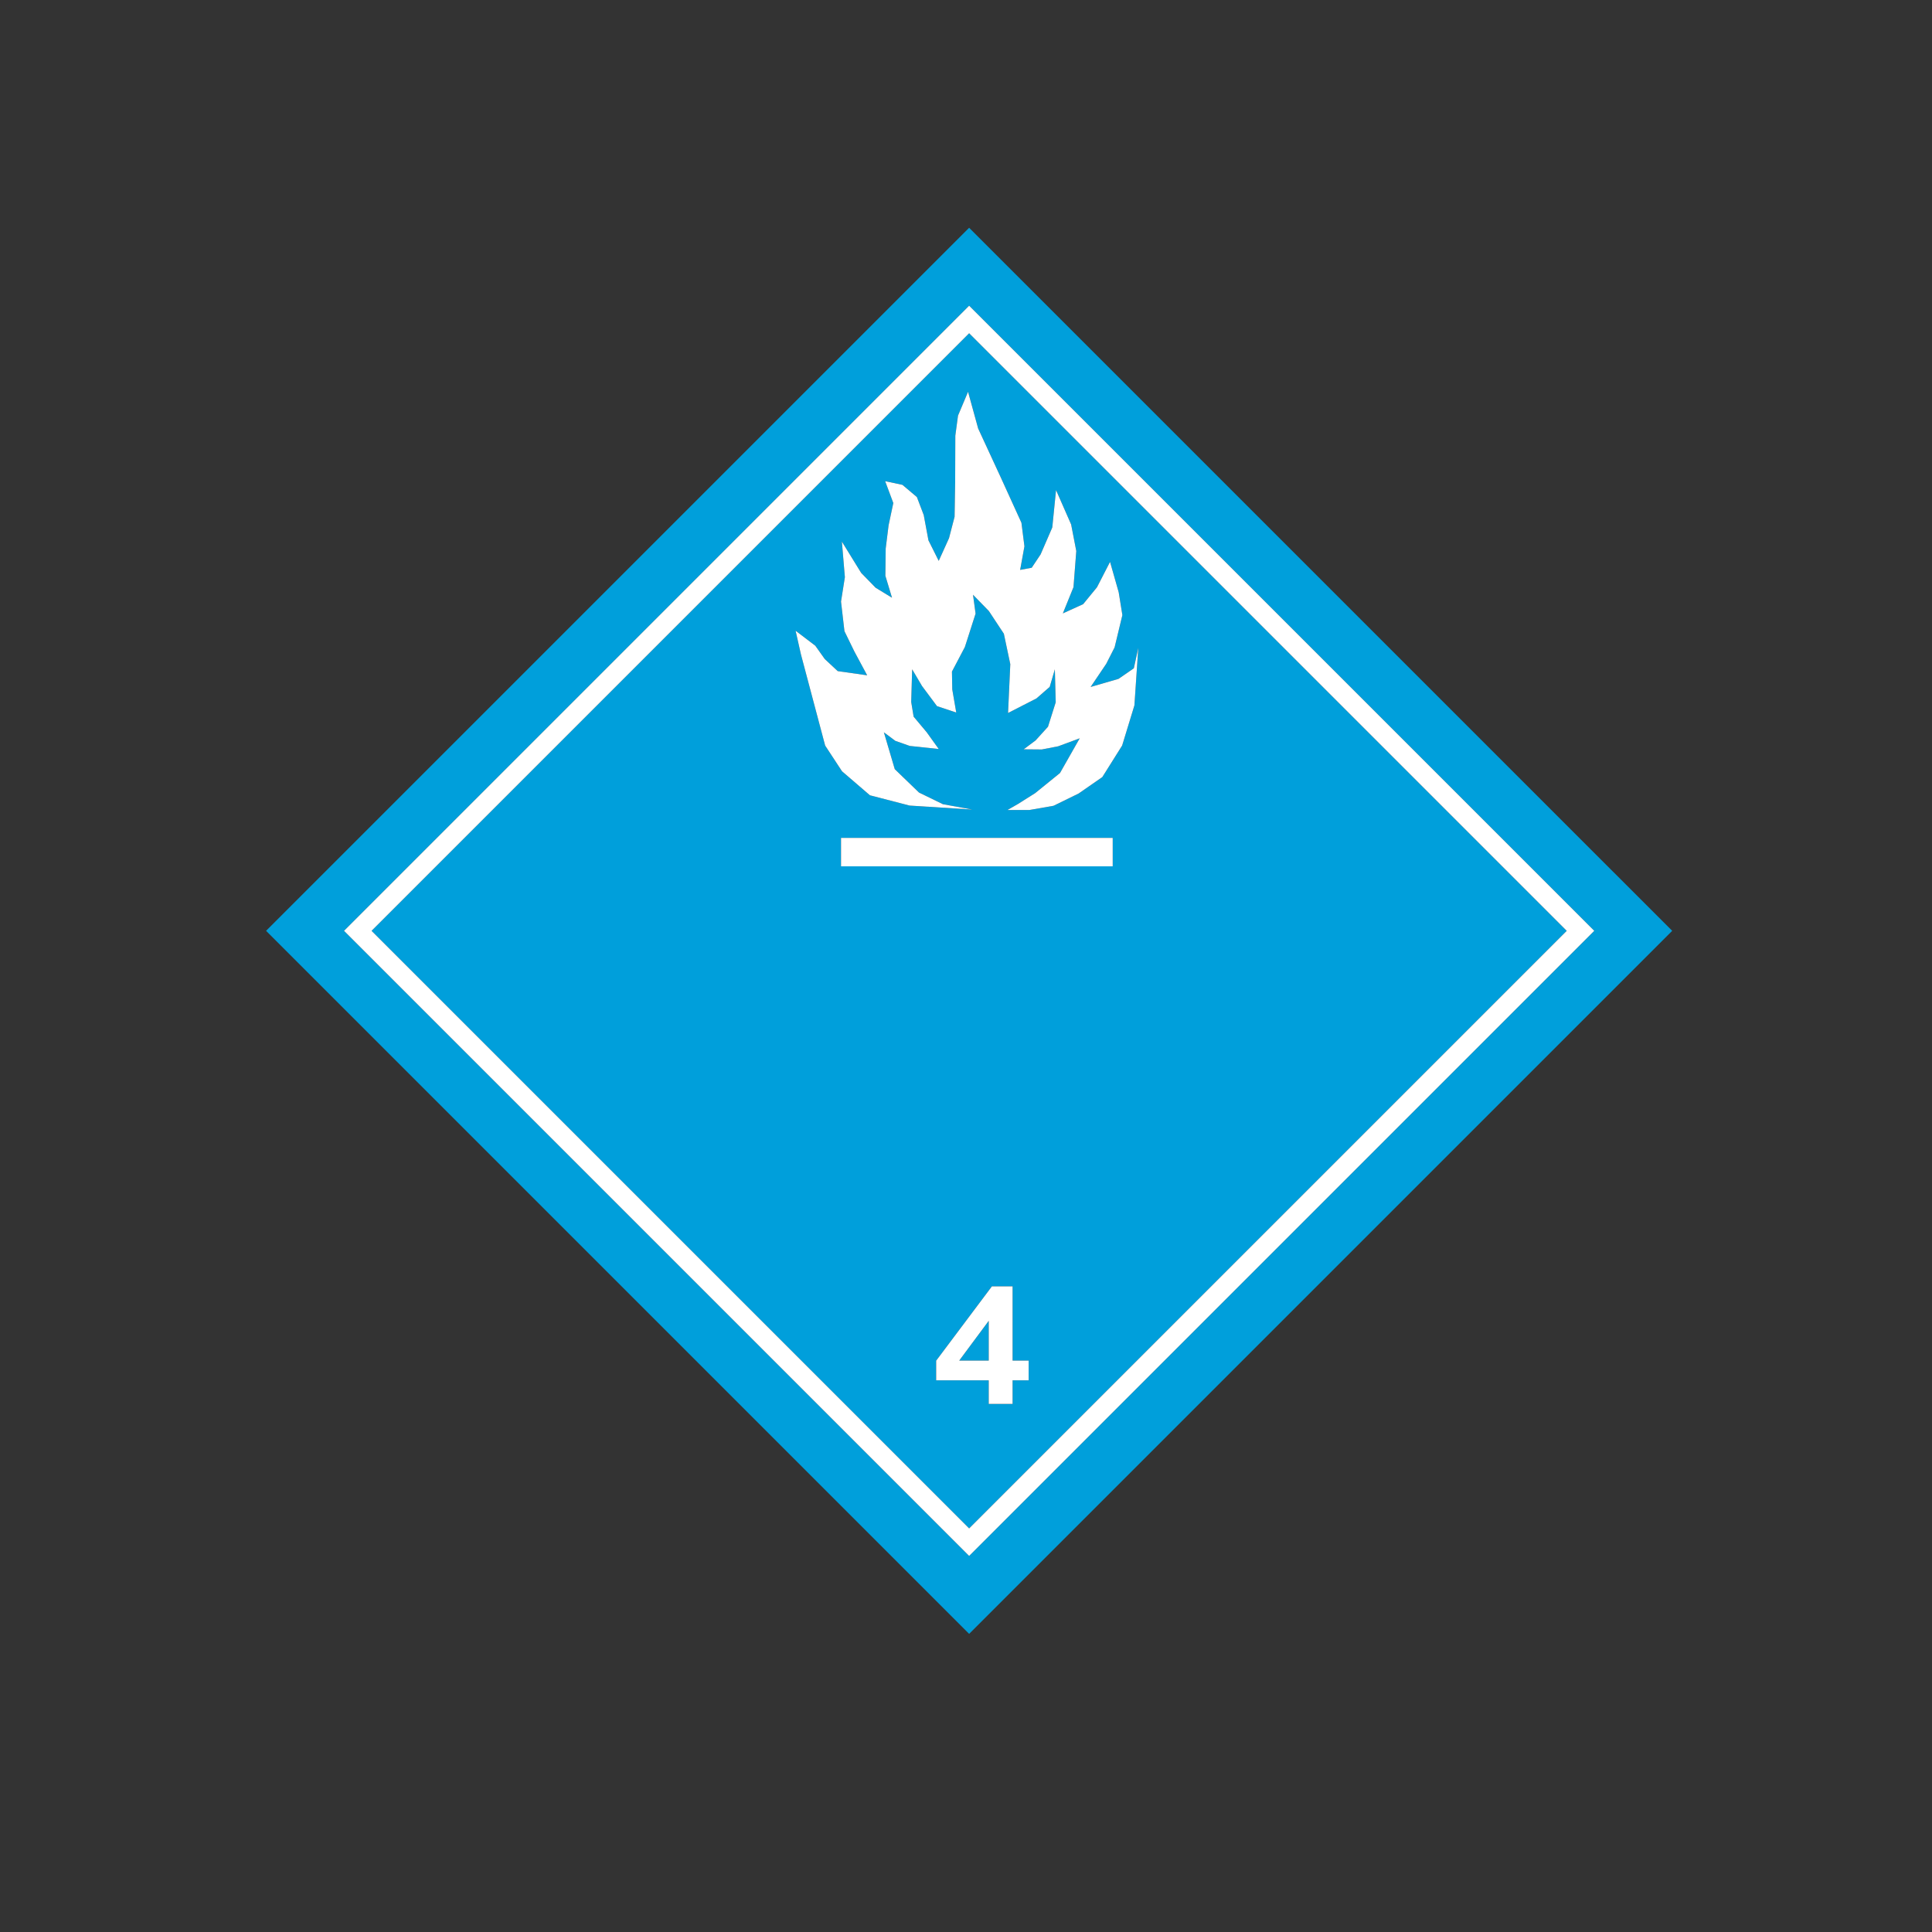 <?xml version="1.0" encoding="iso-8859-1"?>
<!-- Generator: Adobe Illustrator 29.0.1, SVG Export Plug-In . SVG Version: 9.03 Build 54978)  -->
<svg version="1.1" xmlns="http://www.w3.org/2000/svg" xmlns:xlink="http://www.w3.org/1999/xlink" x="0px" y="0px"
	 viewBox="0 0 992.126 992.126" style="enable-background:new 0 0 992.126 992.126;" xml:space="preserve">
<rect x="0" y="0" width="992.126" height="992.126" fill="#333333" stroke="none"/>
<g id="Normal">
	<polygon style="fill:#009FDB;" points="507.738,698.7 507.738,678.268 492.572,698.7 	"/>
	<path style="fill:#009FDB;" d="M136.639,477.999l361.035,361.035l361.037-361.033L497.674,116.966L136.639,477.999z
		 M497.674,799.015L176.66,477.999l321.014-321.012L818.69,478.001L497.674,799.015z"/>
	<path style="fill:#009FDB;" d="M190.803,477.999c6.834,6.836,300.037,300.039,306.871,306.873
		c6.834-6.834,300.039-300.037,306.873-306.871c-6.834-6.834-300.039-300.039-306.873-306.873
		C490.84,177.962,197.637,471.165,190.803,477.999z M528.238,708.825h-8.25v12.125h-12.25v-12.125h-27v-10.084l28.621-38.166h10.629
		V698.7h8.25V708.825z M571.399,444.878H431.885v-14.6l139.515-0.002V444.878z M514.031,245.413l10.498,23.031l1.539,12.103
		l-2.199,12.104l5.941-1.102l4.567-6.855l5.996-13.828l1.93-19.191l7.751,17.65l2.642,13.643l-1.438,18.555l-5.465,13.473
		l10.424-4.74l7.107-8.678l6.709-13.041l4.438,15.584l1.894,11.742l-3.99,16.566l-4.297,8.451l-8.022,11.889l14.324-4.152
		l7.877-5.443l2.277-10.484l-1.99,29.535l-6.301,20.627l-10.17,16.186l-12.177,8.451l-12.892,6.303l-12.318,2.148H517.37
		l5.329-3.045l8.871-5.593l12.764-10.342l10.123-17.824l-11.066,4.109l-8.407,1.623l-9.292-0.08l6.1-4.553l6.381-7.041l3.961-12.545
		l-0.439-16.943l-2.641,9.021l-6.821,5.941l-14.569,7.461l1.144-25.065l-3.301-15.624l-7.701-11.662l-8.143-8.361l1.321,9.682
		l-5.5,17.164l-6.636,12.611l0.158,9.133l2.047,11.887l-9.875-3.264l-7.701-10.342l-5.062-8.582l-0.492,16.771l1.245,7.543
		l6.731,8.033l6.16,8.582l-14.86-1.578l-7.4-2.6l-5.906-4.404l5.593,18.925l12.436,12.01l12.283,5.984l15.115,2.755l-32.199-2.046
		l-20.391-5.279l-14.329-12.324l-8.659-13.203l-12.439-46.82l-2.74-12.154l10.121,7.701l4.843,6.822l6.671,6.213l15.112,2.148
		l-6.61-12.305l-5.05-10.361l-1.763-15.184l1.98-12.543l-1.539-18.264l9.902,16.062l7.412,7.617l8.432,5.147l-3.41-11.272
		l0.156-13.934l1.494-11.984l2.421-11.443l-4.183-11.223l8.868,1.883l7.417,6.26l3.521,9.242l2.421,12.984l5.28,10.562l5.282-11.664
		l2.861-11.002l0.299-18.193l0.08-23.461l1.381-10.279l5.154-12.236l5.188,18.838L514.031,245.413z"/>
	<polygon style="fill:#FFFFFF;" points="491.961,213.431 490.58,223.71 490.5,247.171 490.201,265.364 487.34,276.366 
		482.058,288.03 476.777,277.468 474.356,264.483 470.836,255.241 463.418,248.981 454.551,247.099 458.733,258.321 
		456.312,269.765 454.818,281.749 454.662,295.683 458.072,306.954 449.641,301.808 442.228,294.19 432.326,278.128 
		433.865,296.392 431.885,308.935 433.647,324.118 438.697,334.479 445.308,346.784 430.195,344.636 423.524,338.423 
		418.682,331.601 408.56,323.899 411.301,336.054 423.74,382.874 432.399,396.077 446.728,408.401 467.119,413.681 499.318,415.727 
		484.203,412.972 471.92,406.987 459.483,394.977 453.891,376.052 459.797,380.456 467.197,383.056 482.058,384.634 
		475.897,376.052 469.167,368.018 467.922,360.476 468.414,343.704 473.477,352.286 481.178,362.628 491.053,365.892 
		489.006,354.005 488.848,344.872 495.483,332.261 500.983,315.097 499.662,305.415 507.805,313.776 515.506,325.439 
		518.807,341.063 517.662,366.128 532.231,358.667 539.053,352.726 541.693,343.704 542.133,360.647 538.172,373.192 
		531.791,380.233 525.691,384.786 534.983,384.866 543.391,383.243 554.457,379.134 544.334,396.958 531.57,407.3 522.699,412.893 
		517.37,415.939 528.688,415.939 541.006,413.79 553.898,407.487 566.074,399.036 576.244,382.851 582.545,362.224 584.535,332.689 
		582.258,343.173 574.381,348.616 560.057,352.768 568.078,340.88 572.375,332.429 576.365,315.862 574.471,304.12 570.033,288.536 
		563.324,301.577 556.217,310.255 545.793,314.995 551.258,301.522 552.695,282.968 550.054,269.325 542.303,251.675 
		540.373,270.866 534.377,284.694 529.81,291.55 523.869,292.651 526.068,280.548 524.529,268.444 514.031,245.413 502.303,220.032 
		497.115,201.194 	"/>
	<rect x="431.885" y="430.277" style="fill:#FFFFFF;" width="139.515" height="14.601"/>
	<path style="fill:#FFFFFF;" d="M176.66,477.999l321.014,321.016L818.69,478.001L497.674,156.987L176.66,477.999z M497.674,784.872
		c-6.834-6.834-300.037-300.037-306.871-306.873c6.834-6.834,300.037-300.037,306.871-306.871
		c6.834,6.834,300.039,300.039,306.873,306.873C797.713,484.835,504.508,778.038,497.674,784.872z"/>
	<path style="fill:#FFFFFF;" d="M519.988,660.575h-10.629l-28.621,38.166v10.084h27v12.125h12.25v-12.125h8.25V698.7h-8.25V660.575z
		 M507.738,698.7h-15.166l15.166-20.432V698.7z"/>
</g>
</svg>
